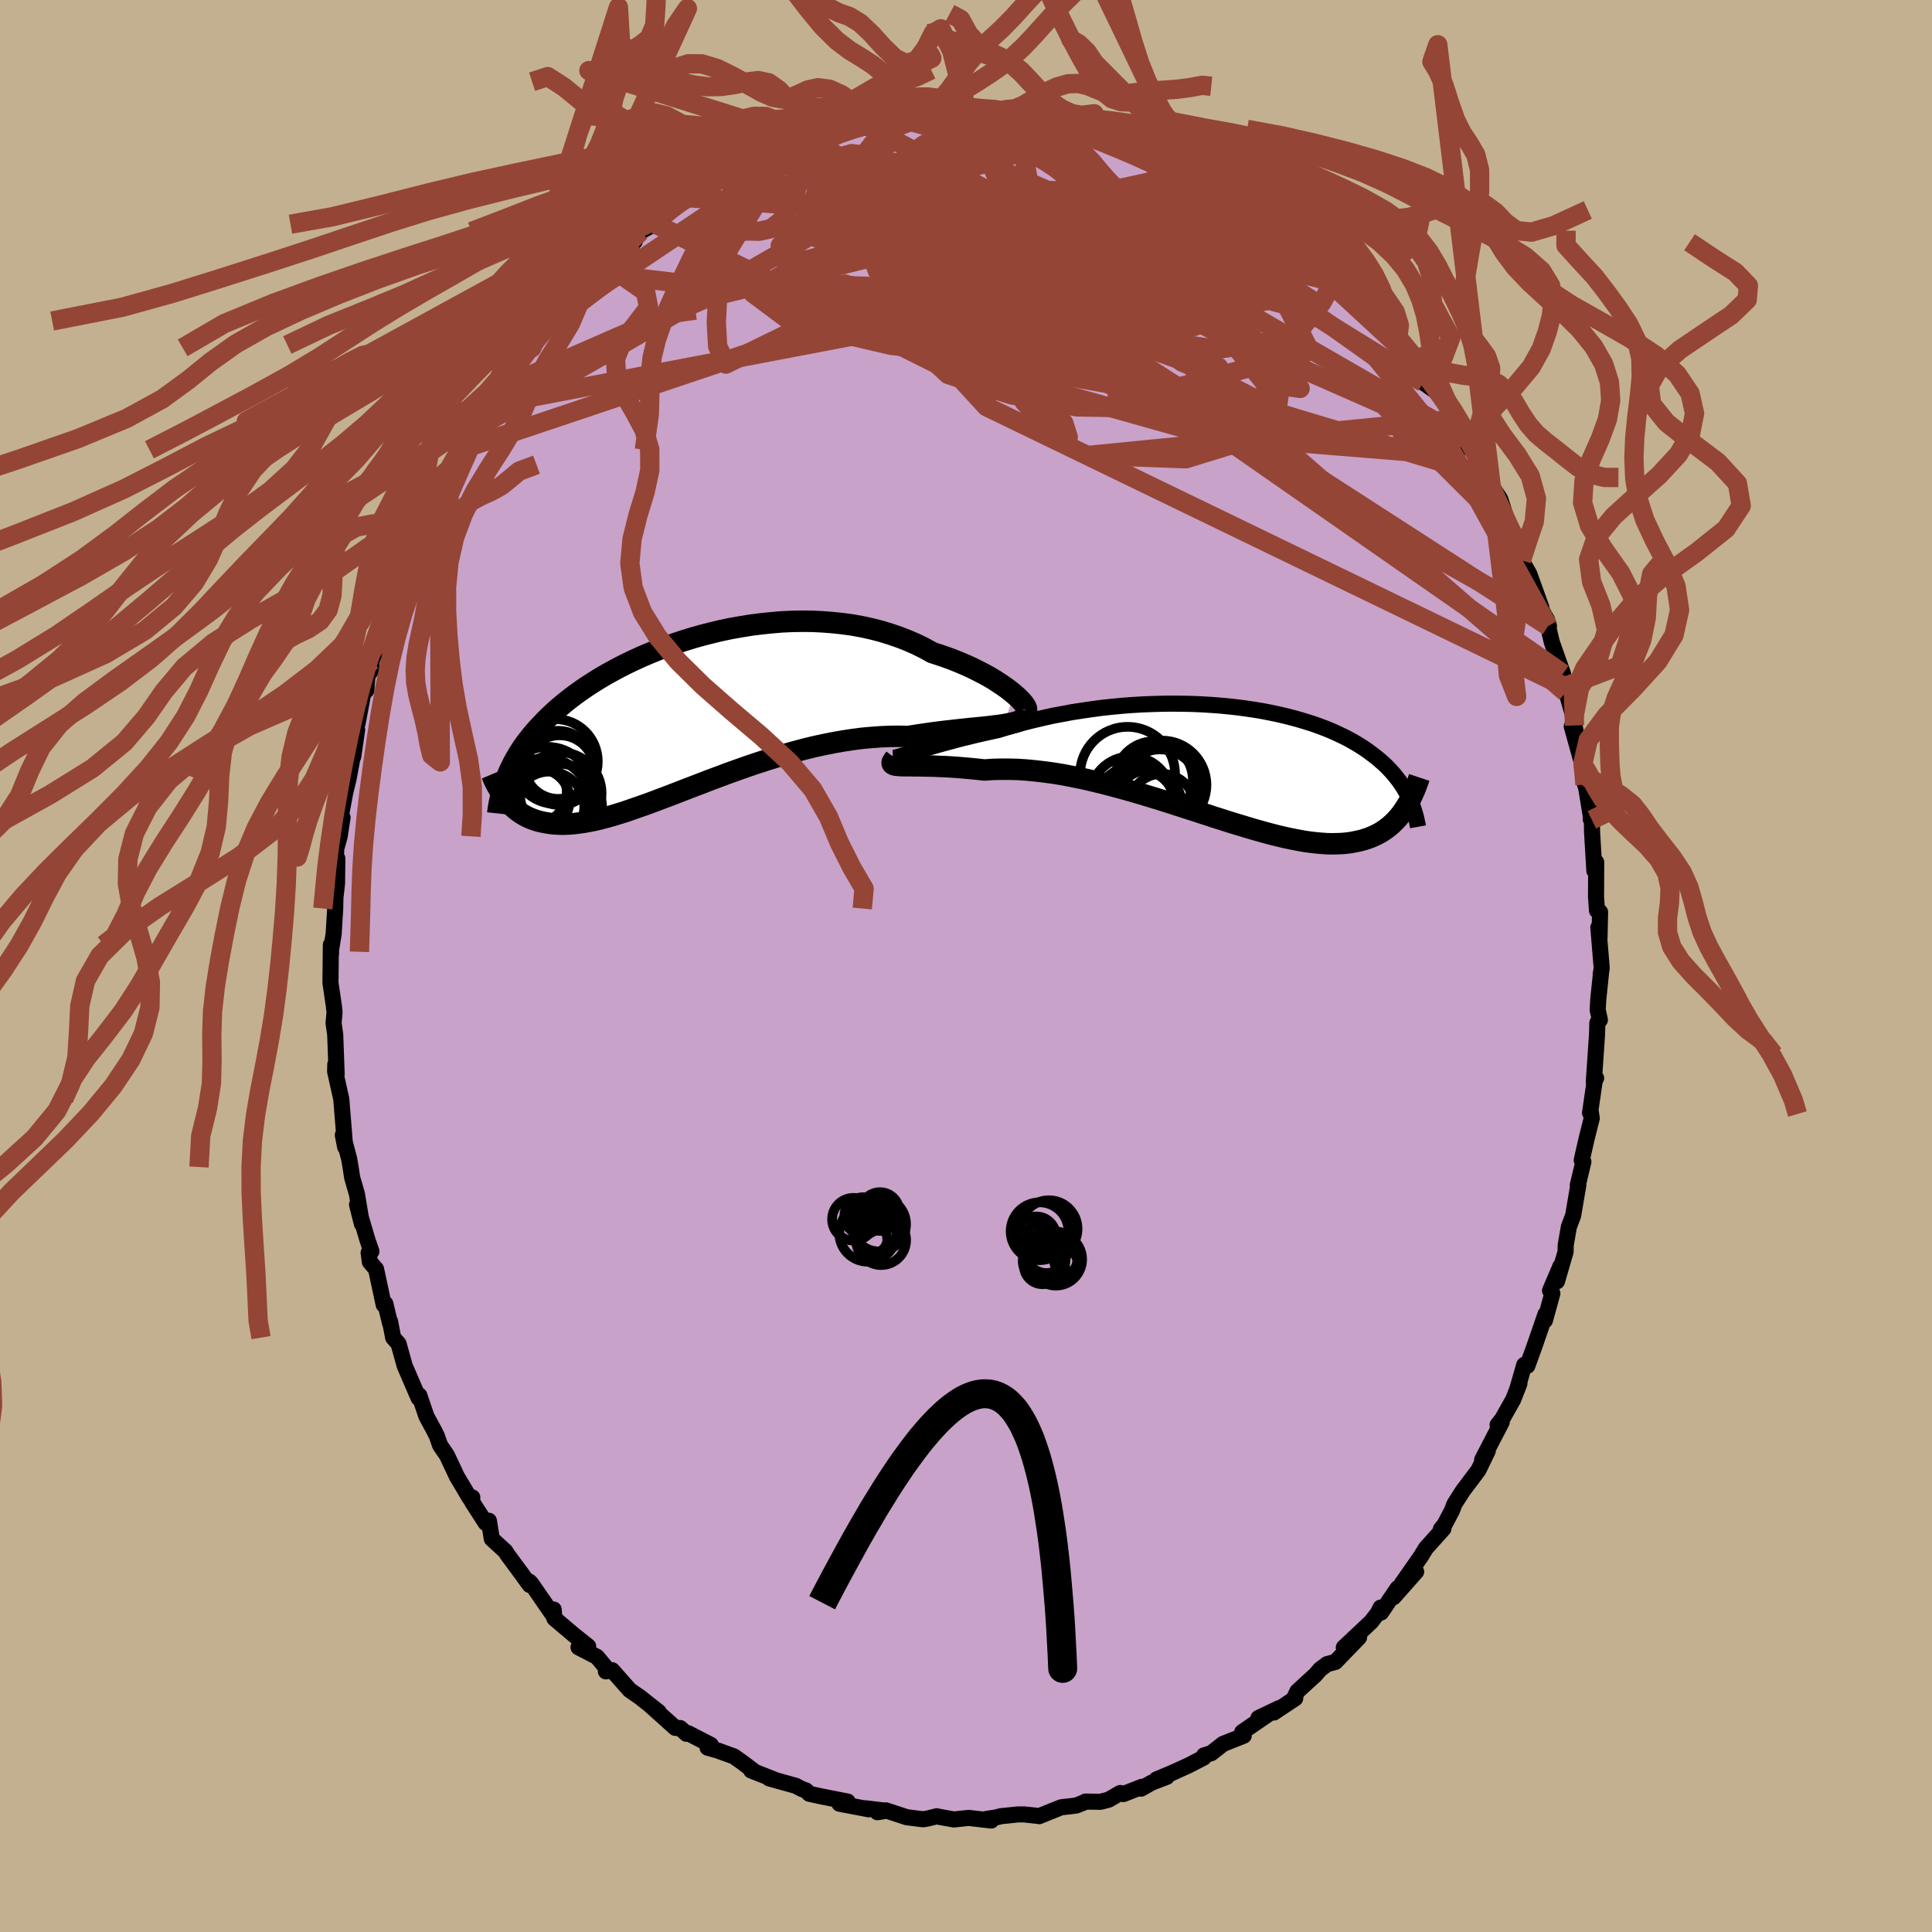 <svg xmlns="http://www.w3.org/2000/svg" width="500" height="500" viewBox="-100 -100 200 200"><defs><clipPath id="c"><path d="m34.12-2.2-.35-.29-.38-.29-.42-.3-.45-.3-.48-.31-.52-.31-.55-.3-.58-.3-.6-.3-.63-.29-.66-.28-.69-.28-.7-.26-.73-.25-.74-.24-.81-.45-.85-.42-.87-.38-.9-.35-.93-.32-.95-.29-.97-.25-1-.22-1-.18-1.03-.14-1.03-.11-1.05-.08-1.05-.05-1.06-.01-1.06.02-1.06.05-1.05.09-1.05.11-1.05.13-1.03.17L4.81-9l-1.01.21-1 .24-.98.25-.96.27-.94.29-.93.31-.9.32-.87.33-.86.35-.82.35-.81.37-.77.37-.75.38-.72.39-.7.39-.66.39-.64.4-.62.4-.58.4-.56.4-.53.4-.51.4-.48.4-.46.39-.43.4-.42.39-.39.39-.37.39-.36.38-.33.38-.32.38-.3.38-.29.38-.27.37-.25.38-.23.37-.22.37-.21.37-.19.37-.18.37-.17.36-.15.37-.14.36-.11 2.03.18.22.19.22.2.22.21.2.22.2.22.18.24.18.25.17.27.16.27.15.29.13.3.12.31.11.33.1.34.08.35.07.37.06.38.05.4.03.42.02h.44l.46-.02.47-.04.5-.06.52-.07.54-.1.56-.11.59-.14.6-.16.63-.17.65-.2.68-.21.69-.24.72-.25.75-.26.76-.28.79-.3.8-.3.83-.32.85-.33.86-.33.89-.34.9-.35.92-.34.93-.35.95-.34.96-.34.97-.33.98-.32.99-.31 1-.3 1-.28 1.01-.27 1.01-.25 1.01-.22 1-.2 1.01-.18.99-.15.99-.13.98-.09.97-.07.96-.04.94-.01.92.02.79-.12.78-.12.77-.11.75-.1.73-.09.72-.08.7-.08.67-.07.65-.07.63-.06.6-.06.57-.06.54-.07.51-.06.48-.07"/></clipPath><clipPath id="b"><path d="m-32.85-.89.41-.12.44-.14.48-.14.51-.16.54-.16.58-.16.6-.17.63-.17.66-.18.68-.18.71-.17.73-.18.74-.17.77-.17.78-.17.89-.27.91-.27.93-.25.95-.24.98-.23.99-.22 1.01-.19 1.02-.19 1.03-.16 1.03-.15 1.05-.14 1.04-.11 1.05-.1 1.05-.08 1.04-.06 1.04-.04 1.03-.03 1.02-.01 1.01.01 1 .02.98.04.97.06.95.07.93.09.91.1.89.12.87.13.84.14.82.16.8.17.77.18.74.19.72.2.69.21.67.21.64.23.61.23.59.24.56.25.53.25.51.25.48.26.47.27.43.26.42.27.4.27.37.28.36.27.34.27.32.28.31.27.29.28.27.28.26.28.24.28.23.29.22.28.2.28.19.29.18.28.16.28.16.29.14.28.13.29-.57 1.02-.2.29-.21.28-.22.27-.24.26-.24.25-.26.24-.27.23-.28.21-.3.21-.31.19-.32.17-.34.16-.35.15-.37.13-.38.12-.4.1-.42.09-.43.08-.45.06-.48.04-.49.02-.51.01-.54-.01-.56-.04-.58-.05-.6-.07-.63-.09-.65-.12-.68-.13-.69-.15-.73-.17-.74-.19-.77-.21-.79-.22-.81-.24-.83-.25-.86-.26-.87-.28-.89-.28-.91-.3-.92-.3-.94-.3-.96-.31-.96-.31-.98-.31-.99-.3-.99-.3-1-.29-1-.28-1.01-.27-1-.26-1-.24-1-.23-.99-.2-.99-.19-.97-.16-.96-.13-.95-.11-.93-.09-.91-.06-.89-.02h-.86l-.84.02-.82.06-.72-.08-.71-.07-.69-.06-.67-.06-.64-.04-.62-.04-.6-.02-.57-.03-.54-.01-.51-.01-.49-.01h-.44l-.42-.01h-.72"/></clipPath><filter id="a"><feTurbulence baseFrequency=".05" numOctaves="3" result="noise" type="noise"/><feDisplacementMap in="SourceGraphic" in2="noise" scale="2"/></filter></defs><rect width="100%" height="100%" x="-100" y="-100" fill="#C3B091"/><path fill="#C8A2C8" stroke="#000" stroke-linejoin="round" stroke-width="1.667" d="m65.7.87.03-.08-.27 2.59-.07 1.16.23 1.04-.26.3-.04 1.27-.33 4.86.24-.4-.11.02-.52 3.58.05-.28.13.82-.55 2.19-.49 2.16.17.17-.58 2.43h.06l-.02.08-.52 3.06-.44 1.16-.33 1.9-.01.68-.89 3.06.36-1.57-1.08 2.53.24.29-.77 2.8.06-.64-1.14 3.3-.74 2.04-.32-.1-.74 2.57.24-.64-.64 1.65-1.16 2.06-.46.57.43-.29-.88 1.69-1.15 2.22.58-.92-.96 1.98-1.63 2.17-.87 1.37-.24.65-.78 1.47-.37.45.26-.04-1.82 2.03-.53.87-1.98 2.83 1.51-1.28-2.34 2.64.43-.94-1.72 2.53-.05-.51-.28.56-.69.9-2.84 2.67 1.58-1.05-2.45 2.54-.86.23-.71.53-.5.58-1.86 1.7-.26.54.03.19-2.21 1.47.54-.45-2.14 1.02.97-.36-2.64 1.81.15.38-2.14.85-1.22.96-.75.23-.04.23-1.55.8-1.76.8-1.58.66 1.07-.27-1.52.58-1.14.64.09-.19-1.92.75-.32-.11-1.22.7-.83.21-1.56-.02-.2.11-.75.3-1.56.18-2.28.92-.05-.02-1.48-.16h-.67l-1.74.18-.53.13-1.05.17.56.15-2.33-.27-1.54.16-1.45-.26-.32-.07-1.02.25-.4.06-1.68-.21-2.16-.71-.88.19.91-.15-2.2-.26.41.11-3.05-.58.85-.22-2.79-.55-1.18-.26-.34-.34-.45-.16-.6-.32-2.76-.77.49.11-2.36-.93.24.03-1.22-.92-.81-.57-1.71-.62-1.01-.28.33-.29-2.35-1.21-.17.06-.64-.59-.51-.02-2.62-2.35.9.7-1.69-1.33-.15-.13-1.16-.8-1.82-2.06-.65.12.21-.14-1.13-1.36-1.91-.99 1-.1-1.5-1.2-2-1.69-.07-.92-.13.49-2.15-3.12-.24-.26.03.34-.89-1.23-1.42-1.92-.2-.33-1.41-1.29-.3-1.87-.34.22-1.4-2.18.02-.46-.28.05-.7-1.19-.6-1-1.05-2.23-.7-1.02-.34-.97-.28-.56-.8-1.48-.73-2.15-.02-.02-.06.28-1.44-3.34-.63-2.27-.56-.64-.32-1.67v.2l-.49-2.04-.17.11-.79-3.69-.64-.74-.13-.96.29-.14-.4-1.15-1.09-3.69.5 1.99-.51-3.08-.49-1.69-.17-1.11-.15-.87-.65-2.44.24 1.24-.4-4.96-.45-2.02-.19-.84.02-.74.14 1.02-.15-4.11-.15-1.04-.02-.13.1-1.12-.07-.68-.35-2.37.04-3.94.02.93-.03-.21.3-1.86.16-2.62.02-1.09.17-1.51.03-2.58-.26 2.29.15-3.3.35-1.28.3-1.95-.25.26.54-2.91.32-1.3.41-2.19.09-.18.4-2.78h-.15l.22-.77.55-2.93.33-.36.12-1.5.37-.56.07-1.02.46-1.08.59-2.09-.24.52 1.49-4.16.27-.89v-.21l.88-1.98.97-1.68-.24-.22 1.1-1.77.12-.83 1.6-2.96-.35.38 1.63-3.05-1.13 1.66 1.63-2.54.4-.93 1.23-2.04-.24.17 1.68-2.68-.23 1.14.56-1.64.45-.82.2-.29.99-1.94 1.24-1.21 1.55-2.19-.04.65v.3l1.61-2.78.05.11 1.97-1.66.84-1.35.44.15.12-.73.82-.9 2.04-1.77-.49-.18 1.37-.63 1.89-1.28-.53.35 1.14-1.37 1.37-.76 1.3-.98-1.39.84 2.79-2.05-.09-.31.87-.25 2.12-.97.01-.46.26-.32.72-.22 1.75-.9 1.72-1.01 1.52-.16 1.23-.82.45-.34 1.06-.29-.06-.15 1.77-.35-.33-.13 1.05-.41 2.19-.33 1.01-.24 1.59-.68-.32-.12 1.81-.18.69.16 1.76-.48-.33.12 2.35-.45 1.37-.19.65-.14-.68.12 1.96-.02 1.64.07-.42.02.97.01 2.77-.11.59.02 1.7.23-.57-.05 1.3.52 1.81.19 1.64-.02.62.23 1.27.1 1.02.87.51-.19-.31.14 2.18.44.88.59 1.84.33-.92-.24 3.02 1.13-1.09-.53 3.08 1.37.09.53.93.18 1.75.68.52.57 1.7.84.1-.13.97.91-.4-.2 3.04 1.89.01-.31 1.51 1.77.68.3.97.23.77 1.2 1 .41 1.53 1.89-.2-.39 1.06.99.34.66 1.75 1.05.61 1.01.48.91 1.29.9-.96-.95 2.39 2.4-.29.61 1.08.08 1.66 2.84-.05-.21 1.11 1.28-.12 1.04 1.48 1.05.95.99.81 1.77.04.83-.35-1.18 1.3 3 .88.57 1.18 2.04.16.53 1.16 2.32-.78-1.58 1.13 1.72 1.07 3.33.56.59.12.65.42.74.03 1.03.81 1.41 1.25 3.47-.3-.29.89 1.57.2.65h-.1l.39 1.66 1.16 3.27.29 1.94-.11-.6.94 3.24.07.78.28 1.41-.56-1.31 1.03 3.72.3 1.32.04.97-.15-1.27.84 5.08-.1-.23.12.08.02 1.28.24 3.99.19-.88-.02 3.6.1 1.4.32.16-.06 2.65-.12-1.06.35 4.22-.11.64.03-.08" filter="url(#a)"/><path fill="#fff" d="m-32.85-.89.41-.12.44-.14.48-.14.51-.16.54-.16.58-.16.6-.17.63-.17.66-.18.68-.18.71-.17.73-.18.74-.17.77-.17.78-.17.89-.27.91-.27.93-.25.95-.24.98-.23.99-.22 1.01-.19 1.02-.19 1.03-.16 1.03-.15 1.05-.14 1.04-.11 1.05-.1 1.05-.08 1.04-.06 1.04-.04 1.03-.03 1.02-.01 1.01.01 1 .02.98.04.97.06.95.07.93.09.91.1.89.12.87.13.84.14.82.16.8.17.77.18.74.19.72.2.69.21.67.21.64.23.61.23.59.24.56.25.53.25.51.25.48.26.47.27.43.26.42.27.4.27.37.28.36.27.34.27.32.28.31.27.29.28.27.28.26.28.24.28.23.29.22.28.2.28.19.29.18.28.16.28.16.29.14.28.13.29-.57 1.02-.2.29-.21.28-.22.27-.24.26-.24.25-.26.24-.27.23-.28.21-.3.21-.31.19-.32.17-.34.16-.35.15-.37.13-.38.12-.4.1-.42.09-.43.08-.45.06-.48.04-.49.02-.51.01-.54-.01-.56-.04-.58-.05-.6-.07-.63-.09-.65-.12-.68-.13-.69-.15-.73-.17-.74-.19-.77-.21-.79-.22-.81-.24-.83-.25-.86-.26-.87-.28-.89-.28-.91-.3-.92-.3-.94-.3-.96-.31-.96-.31-.98-.31-.99-.3-.99-.3-1-.29-1-.28-1.01-.27-1-.26-1-.24-1-.23-.99-.2-.99-.19-.97-.16-.96-.13-.95-.11-.93-.09-.91-.06-.89-.02h-.86l-.84.02-.82.06-.72-.08-.71-.07-.69-.06-.67-.06-.64-.04-.62-.04-.6-.02-.57-.03-.54-.01-.51-.01-.49-.01h-.44l-.42-.01h-.72" filter="url(#a)" transform="translate(26.91 -21.09)"/><path fill="#fff" d="m34.12-2.2-.35-.29-.38-.29-.42-.3-.45-.3-.48-.31-.52-.31-.55-.3-.58-.3-.6-.3-.63-.29-.66-.28-.69-.28-.7-.26-.73-.25-.74-.24-.81-.45-.85-.42-.87-.38-.9-.35-.93-.32-.95-.29-.97-.25-1-.22-1-.18-1.03-.14-1.03-.11-1.05-.08-1.05-.05-1.06-.01-1.06.02-1.06.05-1.05.09-1.05.11-1.05.13-1.03.17L4.81-9l-1.01.21-1 .24-.98.25-.96.27-.94.29-.93.31-.9.32-.87.33-.86.35-.82.35-.81.37-.77.37-.75.38-.72.39-.7.39-.66.39-.64.4-.62.4-.58.4-.56.4-.53.4-.51.4-.48.4-.46.39-.43.4-.42.39-.39.39-.37.39-.36.38-.33.38-.32.38-.3.38-.29.38-.27.37-.25.38-.23.37-.22.37-.21.37-.19.37-.18.37-.17.36-.15.37-.14.36-.11 2.03.18.22.19.22.2.22.21.2.22.2.22.18.24.18.25.17.27.16.27.15.29.13.3.12.31.11.33.1.34.08.35.07.37.06.38.05.4.03.42.02h.44l.46-.02.47-.04.5-.06.52-.07.54-.1.56-.11.59-.14.6-.16.63-.17.65-.2.68-.21.69-.24.72-.25.75-.26.76-.28.79-.3.8-.3.83-.32.85-.33.86-.33.89-.34.9-.35.92-.34.93-.35.95-.34.96-.34.97-.33.98-.32.99-.31 1-.3 1-.28 1.01-.27 1.01-.25 1.01-.22 1-.2 1.01-.18.99-.15.99-.13.98-.09.97-.07.96-.04.94-.01.92.02.79-.12.78-.12.77-.11.75-.1.73-.09.72-.08.7-.08.67-.07.65-.07.63-.06.6-.06.57-.06.54-.07.51-.06.48-.07" filter="url(#a)" transform="translate(-29.13 -25.94)"/><g fill="none" stroke="#000" transform="translate(26.91 -21.09)"><path stroke-linejoin="round" stroke-width="1.667" d="m-34.48-.61-.06.08v.05l.04.02h.1l.14-.02.2-.05.24-.06.28-.09.33-.09.36-.12.41-.12.44-.14.48-.14.51-.16.54-.16.58-.16.6-.17.63-.17.66-.18.68-.18.71-.17.73-.18.74-.17.77-.17.78-.17.89-.27.91-.27.93-.25.95-.24.98-.23.99-.22 1.01-.19 1.02-.19 1.03-.16 1.03-.15 1.05-.14 1.04-.11 1.05-.1 1.05-.08 1.04-.06 1.04-.04 1.03-.03 1.02-.01 1.01.01 1 .02.98.04.97.06.95.07.93.09.91.1.89.12.87.13.84.14.82.16.8.17.77.18.74.19.72.2.69.21.67.21.64.23.61.23.59.24.56.25.53.25.51.25.48.26.47.27.43.26.42.27.4.27.37.28.36.27.34.27.32.28.31.27.29.28.27.28.26.28.24.28.23.29.22.28.2.28.19.29.18.28.16.28.16.29.14.28.13.29.12.28.11.29.11.28.09.28.09.29.08.28.07.28.06.28.06.28.05.28" filter="url(#a)"/><path stroke-linejoin="round" stroke-width="2.222" d="m-34.37-.27-.12.15-.06.12-.01.09.04.08.09.06.13.05.18.03.22.02.27.02.3.01h.72l.42.01h.44l.49.01.51.01.54.01.57.03.6.02.62.04.64.04.67.06.69.06.71.07.72.08.82-.06.84-.02h.86l.89.02.91.06.93.09.95.11.96.13.97.16.99.19.99.2 1 .23 1 .24 1 .26 1.01.27 1 .28 1 .29.99.3.99.3.98.31.96.31.96.31.94.3.92.3.91.3.89.28.87.28.86.26.83.25.81.24.79.22.77.21.74.19.73.17.69.15.68.13.65.12.63.09.6.07.58.05.56.04.54.01.51-.01.49-.02.48-.04.45-.06.43-.08.42-.09.4-.1.38-.12.37-.13.35-.15.34-.16.32-.17.31-.19.3-.21.28-.21.27-.23.26-.24.24-.25.24-.26.22-.27.21-.28.2-.29.19-.3.19-.31.17-.32.17-.32.15-.33.15-.33.14-.34.13-.35.13-.35.12-.36" filter="url(#a)"/><circle cx="-8.884" cy="4.404" r="3.618" clip-path="url(#b)" filter="url(#a)"/><circle cx="-10.184" cy="1.249" r="4.916" clip-path="url(#b)" filter="url(#a)"/><circle cx="-7.449" cy="1.854" r="4.028" clip-path="url(#b)" filter="url(#a)"/><circle cx="-9.094" cy="4.904" r="4.638" clip-path="url(#b)" filter="url(#a)"/><circle cx="-6.829" cy="2.739" r="4.07" clip-path="url(#b)" filter="url(#a)"/><circle cx="-8.074" cy="4.014" r="3.192" clip-path="url(#b)" filter="url(#a)"/><circle cx="-6.679" cy="2.299" r="4.208" clip-path="url(#b)" filter="url(#a)"/><circle cx="-9.849" cy="3.639" r="4.242" clip-path="url(#b)" filter="url(#a)"/><circle cx="-6.644" cy="4.629" r="3.43" clip-path="url(#b)" filter="url(#a)"/><circle cx="-6.609" cy="2.344" r="4.588" clip-path="url(#b)" filter="url(#a)"/></g><g fill="none" stroke="#000" transform="translate(-29.13 -25.94)"><path stroke-linejoin="round" stroke-width="2.222" d="m35.26-.51.09-.03.05-.07-.01-.1-.05-.14-.1-.17-.14-.2-.18-.22-.23-.24-.26-.25-.31-.27-.35-.29-.38-.29-.42-.3-.45-.3-.48-.31-.52-.31-.55-.3-.58-.3-.6-.3-.63-.29-.66-.28-.69-.28-.7-.26-.73-.25-.74-.24-.81-.45-.85-.42-.87-.38-.9-.35-.93-.32-.95-.29-.97-.25-1-.22-1-.18-1.03-.14-1.03-.11-1.05-.08-1.05-.05-1.06-.01-1.06.02-1.06.05-1.05.09-1.05.11-1.05.13-1.03.17L4.81-9l-1.01.21-1 .24-.98.25-.96.27-.94.29-.93.31-.9.32-.87.33-.86.35-.82.35-.81.37-.77.37-.75.38-.72.39-.7.39-.66.39-.64.4-.62.4-.58.4-.56.4-.53.4-.51.4-.48.4-.46.39-.43.4-.42.39-.39.39-.37.39-.36.38-.33.38-.32.38-.3.38-.29.38-.27.37-.25.38-.23.37-.22.37-.21.37-.19.37-.18.37-.17.36-.15.37-.14.36-.13.36-.12.36-.11.36-.1.36-.09.36-.08.36-.08.36-.06.35-.06.36-.04.36" filter="url(#a)"/><path stroke-linejoin="round" stroke-width="2.222" d="m35.54-.48-.04.25-.09.21-.14.19-.19.16-.24.15-.28.12-.33.11-.37.09-.4.08-.44.08-.48.07-.51.06-.54.07-.57.06-.6.06-.63.06-.65.07-.67.07-.7.08-.72.08-.73.09-.75.1-.77.11-.78.12-.79.12-.92-.02-.94.01-.96.04-.97.07-.98.09-.99.13-.99.15-1.01.18-1 .2-1.01.22-1.01.25-1.01.27-1 .28-1 .3-.99.31-.98.32-.97.33-.96.34-.95.34-.93.35-.92.34-.9.35-.89.34-.86.33-.85.33-.83.32-.8.3-.79.3-.76.28-.75.26-.72.25-.69.24-.68.21-.65.2-.63.17-.6.16-.59.14-.56.11-.54.1-.52.07-.5.06-.47.04-.46.02h-.44l-.42-.02-.4-.03-.38-.05-.37-.06-.35-.07-.34-.08-.33-.1-.31-.11-.3-.12-.29-.13-.27-.15-.27-.16-.25-.17-.24-.18-.22-.18-.22-.2-.21-.2-.2-.22-.19-.22-.18-.22-.17-.23-.17-.24-.15-.24-.15-.24-.14-.25-.14-.26-.13-.25-.12-.26-.11-.26-.11-.26" filter="url(#a)"/><circle cx="-13.993" cy="9.421" r="3.608" clip-path="url(#c)" filter="url(#a)"/><circle cx="-13.078" cy="5.116" r="3.526" clip-path="url(#c)" filter="url(#a)"/><circle cx="-14.403" cy="9.066" r="4.656" clip-path="url(#c)" filter="url(#a)"/><circle cx="-15.388" cy="7.961" r="3.19" clip-path="url(#c)" filter="url(#a)"/><circle cx="-12.938" cy="5.666" r="3.61" clip-path="url(#c)" filter="url(#a)"/><circle cx="-14.223" cy="8.006" r="4.752" clip-path="url(#c)" filter="url(#a)"/><circle cx="-15.098" cy="8.756" r="3.202" clip-path="url(#c)" filter="url(#a)"/><circle cx="-12.823" cy="8.056" r="4.23" clip-path="url(#c)" filter="url(#a)"/><circle cx="-13.373" cy="4.771" r="4.386" clip-path="url(#c)" filter="url(#a)"/><circle cx="-13.073" cy="9.521" r="4.53" clip-path="url(#c)" filter="url(#a)"/></g><g fill="none" stroke="#954535" stroke-linejoin="round" stroke-width="2"><path d="M47.34-60.4 26.72-73.13l-5.33-.04-4.55 3.74-3.56 4.56-4.18 3.04-6.2.27-7.15-2.17-5.78-3.19-2.83-2.62.32-1.05 2.73.74 4.19 2.13 4.81 2.9 4.67 3.11 3.84 2.97 2.42 2.52.46 1.46-1.72-.49-2.83-3.14-1.07-5.44 2.18-6.86-.38-8.96-1.59-8.66" filter="url(#a)"/><path d="m-7.16-87.82-5.59 6.25 3.62 9.72 3.35 6.97 3.94 3.65 6.49 2.09 6.85 1.26 3.96.07.27-1.5-1.68-2.85-1.49-3.57-.5-3.64-.09-3.31-.45-2.64-1.05-1.67-1.63-.56-2.71.28-4.6.26-6.13-.86-5.25-2.49-2.64-3.07-3.82-.87-10.39 3.33" filter="url(#a)"/><path d="m27.01-80.58 8.59 16.92-15.68 4.31-17.15-3.08-8.62-6.03-2.5-5.78-1.13-3.87-1.85-1.75-1.8-.19.09.77 3.3 1.49 6.54 2.24 8.61 2.91 8.65 3.09 6.56 2.39 2.97.96-.85-.57-3.44-1.38-3.64-1.15-1.36-.25 1.62.63 1.02 1.04-8.55 1.06-26.81 2-33.92 11.38" filter="url(#a)"/><path d="m60.25-35.19-48.4-31.24-21.12-9.51-3.18-3.11 3.91-.55 4.5 1.32 3.82 2.54 3.91 2.51 3.85 1.18 2.55-.6.72-1.53.61-.62 3.86 2.12 9.05 5.25 11.22 5.95 7.64 3.36 13.74 13.7" filter="url(#a)"/><path d="m-22.25-83.42 24.38.4 11.86 5.15.86 6.66-5.25 5.17-5.51 2.12-2.55-.75.25-2.48 1.41-2.79 1.47-1.93 1.65-.44 2.66 1.08L13.14-69l5.17 2.73 4.84 2.52 3 1.76.4.73-1.74-.26-2.47-1.01-1.55-1.51.5-1.63 2.92-.99 3.87.18-3.26-1.68-35.91-19.28" filter="url(#a)"/><path d="m-51.35-55.31 35.53-20.45L2.79-80.3l7.32 1.79 1.33 3.83.62 4.35.77 3.99-2.06 2.67-7.31.66-11.21-1.24-10.31-2.41-3.99-2.98 5.36-3.4 13.58-3.64 15.85-3.11 9.28-2.04v-1.55" filter="url(#a)"/><path d="m35.66-74.51-2.69 1.15.17 4.03-6.97 1.55-9.65.58-5.79.58.25.46 3.8-.28 3.27-1.52-.1-2.52-4.1-2.67-7.19-1.96-8.52-.97-7.89-.4-5.37-.56-1.57-1.23 2.37-1.93 5.15-2.2 5.98-2 5.07-1.53 3.16-1.1.96-.78-2.55-.7" filter="url(#a)"/><path d="m-48.69-59.6 21.92-9.57 21.97-5.39 9.16-1.47 1.98 1.47 1.77 3.07 4.03 2.93 5.27 1.47 4.05-.27.11-1.25-5.94-1.06-12.51-.19-16.67.11-14.95-.81-7.78-.92-8.63 6.54" filter="url(#a)"/><path d="M61.98-28.92 2.12-57.9l-9.16-9.97 10.81-1.51 12.67.16 7.58-.68 2.57-1.24.25-.86.23.01.71.73-.04.91-2.45.46-5.45-.42-6.92-1.31-5.17-1.63-.35-.83 4.91 1.21 5.97 3.46-2.24 3.37-22.23-.23-43.48 8.28" filter="url(#a)"/><path d="m50.58-56.59-37.77 3.72 9.96.36 9.1-2.8.66-4.59-4.5-4.59-5.98-3.23-6.07-1.74-5.93-.91-5.11-.59L2-71.1l.03.82 2.39 1.94 2.88 2.51 1.72 1.96.37.31.25-1.9 1.08-4.04 1.27-5.56.17-5.76-.46-4-.27-1.42-7.98-2.27" filter="url(#a)"/><path d="M27.11-80.71 4.35-78.78l-3.42.43-2.51-.1 1.38.27 5.99.99 8.06 1.89 7.39 2.75 4.99 3.11 1.2 2.45-4.09.78-9.94-1.04L.05-68.83l-9.82-.35 2.54.57 14.91-3.15L.13-88.43" filter="url(#a)"/><path d="m-16.61-85.66 30.5 16.22-7.17-3.72-9.46-4.12-3.8-1.77.32-.1 1.66.65 1.55.77 1.26.48 1.12.01.82-.47-.05-.73-1.3-.63-1.94-.17-.86.44 2.24.92 6.3 1.21 9.46 1.56 10.43 2.35 9.59 3.81 8.36 5.94 7.79 9.62 10.04 18.2" filter="url(#a)"/><path d="M60.15-35.84 7.75-65.29l-18.62-9.62-5.27-.8 3.38 1.64 7.41 1.57 7.34 1.01 5.45.45 3.37-.24 1.23-1.14-1.33-1.93-3.86-2.06-5.14-1.36-4.11-.05-1 1.41 2.22 2.69 2.52 3.4-2.36 2.83-11.07.16-14.11-4.2 8.21-13.5" filter="url(#a)"/><path d="m46.35-62.72-8.48-7.84-1.03 1.88-3.01 3.73-7.95 1.12-9.74-1.53-7.92-2.72-4.71-2.76-1.83-2.39.31-2.01L4-76.85l3.53-.95 4.94.04 5.94 1.18 6.16 2.07L30-72.15l3.93 2.02 2.11 1.36.22.7-1.94-.04-4.77-1.31-7.34-3.16-5.72-3.93 5.13-.9 16.43 5.39" filter="url(#a)"/><path d="m-.29-88.41-1.64 7.61-9.95 5.58-4.84 2.8.79 1.43 4.4.73 5.03.3 3.35.12 1.27.39.74 1.17 2.46 2.13L6.6-63.5l6.86 2.36 5.28 1.35.68.06-4.44-1.22-6.8-2.35-5.2-2.83-2.6-2.03-1.3-2.16 26.23-11.1" filter="url(#a)"/><path d="m-43.29-66.66 18.16-12.18 10.64-3.13 11.97 1.87 12.62 4.19 9.55 3.96 5 2.42 1.97 1.37 1.48 1.53 2.34 2.36 2.69 2.67 1.46 1.81-.98-.14-3.44-2.42-4.7-4.02-4.32-4.23-2.55-2.78.09-.08 3.07 2.99 5.29 5.28 4.29 5.35-1.72 2.14-5.37-1.97 29.54 8.87" filter="url(#a)"/><path d="M-28.83-79.54 4.4-77.21l14.68 3.6 3.56 1.65-.71 1.56-2.09 1-2.67-.32-3.56-1.57-4.88-2.1-5.92-1.96L-3-76.9l-4.34-1.27-2.06-1.17.31-1.01 2.21-.55 3.52.32 4.29 1.42 4.4 2.35 3.62 2.82 2.03 2.73.39 2.04-.3.74 1.22-.14 10.17 5.81 39.63 34.49" filter="url(#a)"/><path d="m-7.16-87.82 16.88 4.7 11.25 4.86 4.83 3.28 2.91 2.85 1.72 2.16-.8 1.04-4.22.13-7.2-.23-8.68-.13-8.24.08-6.06.11-2.88-.2.25-.83 2.49-1.56 3.64-1.92 4.11-1.49 4.04-.15 2.79 1.61-.32 2.99-3.67 3.83-2.89 4.59-.06 2.64-35.13-17.47" filter="url(#a)"/><path d="M40.14-70.31 3.51-79.28l-13.03-.75-2.97 2.02 1.96 2.08 5.64 1.83 8.08 2.04 7.76 2.28 4.41 1.97-.36 1-4.09-.13-4.99-.84-3-.72.45.19 3.21 1.4 3.64 2.2 1.3 1.95-2.87.51-6.97-1.58-9.1-3.27-8.07-3.86-3.74-3.6 3.26-3.38 12.26-2.51 31.39.45" filter="url(#a)"/><path d="m12.83-86.42-19.89 4.6 2 1.07 2.21 2.45 1.41 4.26 3.46 5.25 6.53 5.28 8.64 4.53 8.57 3.16 5.99 1.18 1.52-1.1-3.51-3.05-7.79-4.03-10.49-3.77L.11-69.17l-10.48-1.2-7.9-.22-3.76.33 1.6 1.07 8.03 2.78 15.5 5.26 22.22 6.25 19.94 1.61-.52-12.06" filter="url(#a)"/><path d="M61.8-30.26 12.71-64.47-.87-76.12l-1.07-.62 4.57 2.66 4.91 1.56 1.95-.69-1.45-2.1-3.5-2.24-3.81-1.52-2.8-.55-1.11.35.6 1.09 1.74 1.58L1-74.99l.72 1.04-1.36.02-3.42-.92-3.72-1.18-.48-.6 6.69.38 14.37.88 13.57-.4-5.26-7.08m42.68 67.72 1.31-.64.93-1.28-.03-1.34-.24-1.27-.1-1.27-.04-1.3-.03-1.29.01-1.29.2-1.37.51-1.56.82-1.8.98-2.03.85-2.19.46-2.28.13-2.31.43-2.23 1.32-1.57M-18.63-103l2.39 2.12 1.75 1.53 1.31.67 1.12.39 1.11.68 1.17 1.11 1.21 1.34 1.21 1.18 1.18.57 1.09-.36.93-1.26.77-1.54.78-.45 1.13 2.29 1.61 6.3-1.64-.07-1.15-.84-.62-.03-.77.01-.99-.28-1.13-.68-1.18-.99-1.17-1.06-1.16-.93-1.16-.75-1.21-.74-1.32-1-1.47-1.45-1.57-1.9-1.58-2.08-1.47-1.87-1.29-1.38-1.12-.88-1.07-.73-1.18-1.02-1.38-1.4-1.42-.03" filter="url(#a)"/><path d="m13.65-77.2-.96-1.8-.51-1-.54-.62-.68-.6-.82-.7-.92-.72-.99-.65-1.01-.58-.98-.54-.94-.55-.95-.51-.99-.41-1.06-.23-1.07-.04-1 .14-.94.21-1.11-.14-1.65-2.54" filter="url(#a)"/><path d="m15.71-105.85-1.35.31-1.4.87-1.46.95-1.47.84-1.41.89-1.31 1.12-1.22 1.31-1.2 1.33L3.68-97l-1.22 1.12-1.19 1.17-1.1 1.32-1.01 1.43-.92 1.28-.8.93-.51.7-.37.59-3.72.64-.21.81-.66 1.81-.84 1.24-.94.25-.99-.25-1.02-.14-1 .29-.93.78-.81 1.13-.67 1.27-.57 1.27-.48 1.24-.44 1.26-.46 1.3-.53 1.34-.65 1.46-.74 1.91-.8 2.46" filter="url(#a)"/><path d="m-7.16-87.82 1.84-.47 1.18-.43.83-.36.77-.35.83-.4.91-.49.99-.59 1.08-.67 1.13-.73 1.16-.8 1.17-.92 1.19-1.1 1.24-1.32 1.32-1.47 1.39-1.51 1.4-1.38 1.34-1.03 1.18-.54.99-.15.87-.25 1.02-.89 1.82-.93M-8.59-87.46l-.93-.37-1.03-.65-1.11-.87-1.22-.85-1.26-.57-1.19-.15-1.04.23-.91.42-.85.38-.88.14-.99-.18-1.16-.51-1.38-.77-1.57-.89-1.65-.81-1.6-.48-1.37-.01-1.11.35-1.02.26-1.27-.4-1.78-1.14-1.8-1.02" filter="url(#a)"/><path d="m-10.77-87.32-1.41.49-1.36.25-1.28-.06-1.18-.52-1.13-1.02-1.12-1.3-1.1-1.19-1.07-.76-1.09-.23-1.15.14-1.28.27-1.37.2-1.43.03-1.4-.17-1.32-.32-1.23-.33-1.17-.18h-1.2l-1.34-.06-1.74-.34-2.9-.27 22.76 7.16-1.34-.52-.98-.74-1.01-.72-1.1-.43-1.21-.02-1.27.3-1.3.42-1.3.28-1.26.04-1.18-.11-1.11-.09-1.06.04-1.07.14-1.13.1-1.2-.13-1.27-.49-1.28-.75-1.29-.44-1.37.59 20.96 2.88.62 4.33-.36 1.24-.57 1.24-.78 1.23-1.04.81-1.22.27-1.23-.03-1.05.1-.75.55-.49 1.13-.33 1.57-.26 1.84-.22 2.02-.12 2.23.14 2.48.86 1.86L2.96-75.94l-1.69-.53-.97-.18-.78-.12-.74-.19-.75-.32-.77-.53-.84-.78-.9-.95-.96-.98-.98-.81-.98-.55-.96-.29-.97-.11-.98-.06-1.02-.1-1.08-.18-1.12-.29-1.13-.4-1.06-.48-.95-.45-.84-.34-.74-.14-.68.07-.57.25" filter="url(#a)"/><path d="m-20.73-83.58-2.07-1.63-1.82-.68-1.38.08-1.19-.08-1.21-.58-1.29-.83-1.3-.7-1.22-.3-1.09.14-1 .37-1 .31-1.17-.08-1.48-.65-1.78-1.24-1.91-1.55-1.66-1.07-1.62.53" filter="url(#a)"/><path d="m-22.25-83.42 1.1-1.17.86-1.05.82-.37.78-.14.74-.25.72-.47.79-.57.9-.56 1-.46 1.07-.41 1.06-.4 1.04-.43 1-.46.99-.49.99-.53 1.04-.6 1.07-.67 1.1-.68 1.01-.54.63-.31-.15-.33-20.28 11.9 1.51-.83 1.24-.72 1-.67.82-.63.72-.54.7-.42.76-.31.83-.3.92-.37 1-.49 1.03-.56 1.04-.57 1-.52.98-.47.97-.47.97-.51 1.01-.48 1.09-.41 1.3-.38 1.47-.71m-5.67 5.15-1.18.19-.89.29-1.02.33-1.11.33-1.09.32-1 .3-.89.28-.81.29-.79.3-.81.33-.9.39-.99.44-1.08.49-1.13.53-1.11.54-1.05.54-.95.52-.87.51-.84.52-.85.54-.9.59-.89.65-.75.62.17.01m-1.01-23.71-.08 2.13-.13 1.97-.56 1.34-.95.73-1.03.65-.86 1.03-.59 1.54-.4 1.9-.34 1.96-.43 1.76-.58 1.45-.65 1.26-.55 1.44-.25 2.04.08 2.74.18 3.01-.09 2.49-.46 1.58-.33.94" filter="url(#a)"/><path d="m-43.34-66.77-.61-2.43-.28-2.9.63-1.21 1.1-.2 1.13-.15.96-.51.81-.89.69-1.15.6-1.38.48-1.65.34-1.95.23-2.18.2-2.27.24-2.17.35-1.93.53-1.58.72-1.21.91-.82 1.03-.52 1.04-.4.86-.61.63-1.05.69-1.4 1.22-1.79-16.11 35.13L-46-65.5l-.68.2-1.02.64-1.03.89-.87 1-.82.85-1.03.45-1.41-.07-1.84-.52-2.13-.73-2.15-.58-1.91-.17-1.55.33-1.3.66-1.25.7-1.36.6-1.44.61-1.31.95-1.14 1.39-1.49 1.34-2.77.57 38.41-21.01-.03.53-.69.91-.81.91-.85.82-.86.75-.8.74-.69.83-.59.97-.59 1.1-.65 1.16-.73 1.16-.72 1.12-.55 1.01-.27.63.01-.18M64.04-19.76l.65.46 1.4.67 1.64.91 1.29 1.03.92 1.18.9 1.33 1.1 1.44 1.18 1.5 1.02 1.54.7 1.55.45 1.56.39 1.54.51 1.54.7 1.53.83 1.53.86 1.52.83 1.51.8 1.51.87 1.51 1.02 1.6 1.2 1.83 1.24 2.27 1.12 2.63.41 1.39" filter="url(#a)"/><path d="m-46.46-62.75.23-2.3.36-.83.45-.85.47-1.23.48-1.5.48-1.57.49-1.5.49-1.44.45-1.5.4-1.63.37-1.8.35-1.89.38-1.9.42-1.84.49-1.72.57-1.54.68-1.29.78-1.02.82-.86.73-1.05.54-1.65.24-2.39-.19-3.19-12.71 39.64.91-1.81.98-1.38.81-1.06.6-.96.49-1.05.48-1.22.48-1.39.47-1.48.45-1.52.44-1.47.48-1.38.56-1.25.66-1.14.72-1.09.74-1.12.68-1.23.62-1.35.61-1.38.66-1.31.7-1.14.42-.89-.8-.51M63.74-21.08l.56.94.45.8.51.97.66 1.08.82 1.12 1.05 1.15 1.27 1.22 1.4 1.31 1.25 1.42.85 1.49.33 1.53-.07 1.54-.2 1.53v1.5l.44 1.49.93 1.48L75.3.96l1.47 1.47 1.42 1.46 1.34 1.42 1.42 1.32 1.63 1.2 1.03 1.32M-52.74-52.51l-.77 1.45-.08 1.14.08 1.45-.09 1.56-.34 1.44-.51 1.3-.48 1.27-.36 1.3-.23 1.38-.17 1.42-.19 1.43-.25 1.41-.3 1.38-.29 1.35-.21 1.32-.09 1.28.05 1.26.21 1.24.31 1.26.34 1.29.3 1.33.23 1.31.27 1.11.89.7-.1-27.83-2.08 1.36-1.18 1.15-1.64.48-1.94.2-1.78.34-1.31.75-.75 1.2-.29 1.57-.05 1.78-.09 1.76-.4 1.5-.83 1.14-1.19.8-1.32.63-1.19.66-.95.87-.96 1.2-1.41 1.96" filter="url(#a)"/><path d="m-58.95-39.52 1.07-1.44 1.07-.94.99-.79.94-.83.87-.96.75-1.06.65-1.04.66-.89.79-.67.94-.51 1.07-.48 1.06-.59.91-.74.93-.77 1.79-.67m-8.24-9.63-.82 2.21-.46 1.55-.53 1.37-.53 1.32-.38 1.32-.25 1.32-.26 1.3-.37 1.29-.52 1.28-.55 1.32-.46 1.35-.31 1.39-.17 1.46-.15 1.65-.49 1.88-1.76 5.26-.06.26-.38.91-.6.91-.75.81-.78.8-.67.91-.47 1.06-.29 1.19-.18 1.27-.15 1.29-.21 1.31-.32 1.32-.42 1.36-.51 1.4-.54 1.42-.53 1.42-.5 1.4-.44 1.43-.38 1.43-.34 1.08-.16-.58m123.56-38.2.84 2.03.62 1.89.31 1.54.18 1.24.18 1.14.2 1.22.19 1.38.15 1.48.09 1.45-.02 1.34-.2 1.25-.38 1.21-.31 1.28.13 1.52.85 2.18-8.16-67.46-.61 1.76.61.99.66 1.49.58 1.82.6 1.71.68 1.36.74 1.11.67 1.15.4 1.58v2.23l-.38 2.86-.59 3.18-.52 3.08-.2 2.6.25 1.93.62 1.35.81 1.04.73 1.02.42 1.2-.05 1.6-.55 2.13-.67 2.52-.04 2.29.63 2.04" filter="url(#a)"/><path d="m46.4-62.51.9-.58.7.55.91.68 1.22.46 1.39.25 1.36.17 1.22.26 1.04.48.86.78.75 1.06.7 1.19.75 1.14.84.97.95.81 1.03.8 1.11.89 1.22.95 1.35.75 1.39.32 1.45.01" filter="url(#a)"/><path d="m37.19-72.62.19.06.6.54.77.72.83.79.79.79.73.75.69.73.68.72.7.77.73.81.77.87.78.91.77.93.75.95.74.97.74.98.71.99.68.96.59.89.49.81.48.8.64 1.01.9 1.01-39.4-22.73.91.22.95-.33.96-.46 1.01-.4 1.05-.27 1.08-.14 1.1-.09 1.12-.06 1.08-.02 1.04.06.95.18.89.29.84.37.86.42.91.45.98.44 1.03.44.99.51.9.6.92.47 1.2-.16 1.35-.44m-4.93-3.91L32-77.38l1.25.09 1.47-.57 1.53-.66 1.4-.33 1.2.06 1.07.31 1.03.4 1.07.38 1.16.29 1.29.08 1.44-.18 1.57-.44 1.66-.56 1.65-.48 1.55-.18 1.35.32 1.13.82 1.01 1.06 1.14.84 1.58.16 2.26-.66 3.56-1.63" filter="url(#a)"/><path d="m27.68-80 .12-.5-.16-1.26-.45-1.24-.76-.86-.97-.57-1.05-.51-1.04-.64-1-.8-.96-.89-.95-.83-.96-.66-.98-.45-1.01-.34-1.01-.37-.96-.57-.84-.82-.74-1.04-.67-1.15-.74-1.11-.87-.85-.82-.47 14.45 14.51 1.22.36.95-.19.99-.3h1.05l1.03.42 1 .71.96.79.96.73.99.62 1.01.51 1.06.4 1.1.25 1.15.13 1.16.07 1.17.1 1.16.24 1.14.38 1.15.36 1.18.06 1.07-.53.22-1.14" filter="url(#a)"/><path d="m24.79-81.99-1.01-1.79-.78-1.5-.93-.94-.93-1.03-.85-1.28L19.5-90l-.76-1.6-.75-1.87-.71-2.21-.68-2.39-.65-2.21-.68-1.69-.74-1.24-.84-1.27-.89-1.78-1.02-1.99-1.46-.85 12.72 26.43 1.35.59 1.08.43 1 .15 1.02-.14 1.07-.26 1.14-.17 1.16.05 1.14.29 1.08.48 1.04.6.99.66.96.67.95.67.92.65.92.6.94.54.99.45 1.07.41 1.13.45 1.12.55 1.04.69 1.11.89m-24.15-9.43-.41-2.14-.91-1.54-.82-1.5-.85-1.01-.96-.37-1.05-.02-1.05-.04-.97-.32-.87-.69-.81-1.02-.8-1.29-.86-1.52-.93-1.76-1-2.02-1.04-2.27-1.04-2.48-1.03-2.68-1.05-2.85-1.17-2.9-1.35-2.61-1.5-1.92-1.24-1.28-.23-2.59" filter="url(#a)"/><path d="m18.94-84.75 2.05.92 1.22.6 1.04.52 1.02.49.97.48.91.46.86.47.83.51.86.57.9.62.94.66.95.66.96.66.94.65.92.66.9.68.87.68.82.67.75.64.74.62.85.69 1.28.87M17.93-85.11l.11.23.74.83.77 1.28.8 1.34.86 1.1.93.79.95.58.9.53.83.6.74.68.71.74.73.74.78.72.86.72.87.75.82.82.69.98.54 1.19.5 1.25.8.58M13.03-86.47l.24-1.75-.52.06-.82.1-.97-.18-1.05-.47-1.1-.72-1.08-.92-1.02-1.04-.96-1.03-.98-.89-1.06-.71-1.17-.58-1.2-.71-1.06-1.16L-.56-98l-1.12-.6" filter="url(#a)"/><path d="m-3.08-97.66.21 1.26.95.48 1.04.33 1.04.46 1.11.49 1.16.39 1.16.33 1.08.46.99.76.98 1.02 1.02 1.11 1.08 1.01 1.1.83 1.05.69.96.64.85.57.64.22-23.14 7.16.23-.59.78-.34.9-.39.93-.55.92-.64.92-.6.88-.47.85-.38.81-.4.81-.49.84-.59.91-.62.97-.59 1.04-.52 1.06-.43 1.06-.33 1-.24.99-.12 1.06.02 1.2.09 1.25.1.93.14-2.26-.21-1.45.03-.97-.15-.84-.05-.95.02-1.05.09-1.1.18-1.06.28-.98.38-.9.39-.85.34-.82.29-.82.32-.84.46-.9.64-.93.77-.93.75-.93.62-.91.45-.79.39-.21.71 28.4 3.12-1.5-1.34-.81-.89-.79-.83-.83-.88-.78-.9-.7-.85-.69-.69-.73-.5-.83-.33-.96-.18-1.07-.12-1.13-.15-1.08-.36-.89-.6-.69-.76-.93-1.54-1.1-.18-1.32-.09-1.11-.12-.95-.2-.89-.26-.85-.28-.86-.22-.88-.12h-.93l-1 .09-1.03.13-1.04.1-1.03.07-1 .06-.99.11-1.01.2-1.11.22-1.3.15h-1.48l-1.4-.07 20.69.39.78-.16.81-.06.89-.37 1.06-.63 1.2-.7L9.42-91l1.17-.33 1.05-.03.94.22.88.37.88.33.94.18h1.02l1.08-.13 1.1-.13 1.1-.09 1.13-.07 1.21-.09 1.29-.17 1.23-.23.95.1" filter="url(#a)"/><path d="m.13-88.43-2.5.02-1.92.19-1.87.3-1.84.35-1.78.41-1.68.46-1.54.52-1.4.58-1.31.67-1.27.76-1.29.85-1.28.93-1.25.99-1.17 1.04-1.1 1.08-1.08 1.14-1.05 1.21-.98 1.31-.84 1.42-.64 1.5-.49 1.55-.47 1.53-.44 1.44.2 1.41" filter="url(#a)"/><path d="m-3.44-88.46-3.26.5-2.46.39-2.02.41-2 .46-2.12.53-2.18.58-2.19.67-2.18.77-2.24.86-2.38.95-2.55 1-2.73 1.05-2.92 1.09-3.1 1.14-3.29 1.22-3.43 1.32-3.48 1.41-3.42 1.5-3.34 1.54-3.4 1.54-3.74 1.55-4.1 1.65-4.29 2.04" filter="url(#a)"/><path d="m-19.05-84.74-2.52 1.11-3.11 1.08-2.73 1.08-2.04 1.13-1.58 1.19-1.47 1.24-1.61 1.27-1.87 1.29-2.13 1.34-2.32 1.41-2.45 1.49-2.48 1.58-2.46 1.66-2.4 1.71-2.3 1.77-2.12 1.83-1.89 1.89-1.65 1.97-1.53 2.02-1.58 2.08-1.83 2.13-2.13 2.17-2.36 2.22-2.37 2.26-1.76 2.42" filter="url(#a)"/><path d="m-19.05-84.74-2.42 1.11-2.67 1.08-2.52 1.08-2.83 1.13-3.57 1.19-4.38 1.24-4.94 1.27-5.06 1.29-4.81 1.34-4.45 1.41-4.18 1.49-4.05 1.58-3.92 1.66-3.63 1.71-3.12 1.77-2.57 1.83-2.33 1.89-2.7 1.97-3.7 2.02-5.02 2.08-6.1 2.13-6.53 2.17-6.28 2.22-6.1 2.26-8.11 2.42" filter="url(#a)"/><path d="m-19.5-84.4-2.92 1.16-2.89 1.2-2.98 1.11-3.3 1.08-3.49 1.13-3.4 1.21-3 1.32-2.44 1.41-1.92 1.49-1.57 1.56-1.47 1.62-1.63 1.66-1.91 1.71L-54.7-65l-2.65 1.78-3.02 1.8-3.37 1.83-3.66 1.87-3.82 1.93-3.79 2.02-3.58 2.12-3.3 2.24-3.1 2.36-3.12 2.45-3.42 2.51-3.92 2.55-4.44 2.55-4.73 2.54-4.7 2.52-4.44 2.53-4.26 2.55-4.38 2.64-4.58 2.75-4.17 2.84-2.73 2.85-.64 2.35" filter="url(#a)"/><path d="m-23.97-82.41-2.42 1.02-2.01 1.1-2.17 1.22-2.45 1.27-2.82 1.29-3.03 1.3-2.88 1.36-2.43 1.43-1.92 1.52-1.63 1.61-1.74 1.68-2.23 1.75-2.93 1.8-3.61 1.86-4.02 1.92-4.03 1.99-3.68 2.05-3.11 2.11-2.61 2.14-2.39 2.19-2.53 2.24-2.98 2.29-3.62 2.36-4.28 2.47-4.82 2.57-4.93 2.61-4.42 2.5-3.57 2.22-2.93 2.01" filter="url(#a)"/><path d="m-26.71-80.51-5.35 1.4-1.97 1.39-1.81 1.3-2.18 1.28-2.51 1.33-2.71 1.43-2.68 1.53-2.49 1.62-2.22 1.7-1.97 1.75-1.8 1.81-1.72 1.86-1.77 1.93-1.93 2-2.17 2.05-2.46 2.1-2.73 2.15-2.92 2.2-2.98 2.24-2.92 2.29-2.85 2.38-2.85 2.46-2.95 2.54-3.07 2.56-3.1 2.5-3.11 2.36-3.3 2.35-3.97 2.76" filter="url(#a)"/><path d="m-28.83-79.54-4.68.8-3.83 1.16-1.55 1.35-1.1 1.47-1.67 1.54-2.36 1.59-2.65 1.63-2.57 1.67-2.34 1.72-2.23 1.76-2.34 1.78-2.61 1.81-2.92 1.83-3.13 1.86-3.2 1.93-3.18 2.03-3.12 2.13-3.01 2.26-2.86 2.37-2.6 2.45-2.3 2.51-2.04 2.54-1.98 2.55-2.16 2.54-2.59 2.53-3.11 2.54-3.55 2.58-3.76 2.65-3.64 2.75-3.26 2.82-2.68 2.87-2.03 2.84-1.73 2.59-4.23 1.54" filter="url(#a)"/><path d="m-31.01-77.77-3.14 1.52-2.04 1.5-2.48 1.57-2.97 1.61-3.19 1.63-3.29 1.66-3.43 1.72-3.6 1.76-3.55 1.8-3.09 1.81-2.33 1.82-1.55 1.85-1.08 1.92-1.13 2.02-1.66 2.14-2.48 2.26-3.27 2.37-3.79 2.46-3.92 2.52-3.79 2.54-3.65 2.54-3.72 2.54-4.11 2.52-4.64 2.54-4.92 2.57-4.59 2.65-3.63 2.74-2.42 2.82-1.63 2.87-1.71 2.83-2.44 2.59-3.63 1.53" filter="url(#a)"/><path d="m-33.68-76.03-1.36 1.28-1.87 1.57-1.87 1.63-1.96 1.61-2.13 1.65-2.22 1.7-2.12 1.76-1.93 1.8-1.78 1.8-1.71 1.79-1.77 1.83-1.86 1.88-1.95 1.98-2.01 2.11-2.02 2.24-2 2.37-1.93 2.47-1.79 2.53-1.61 2.54-1.41 2.54-1.24 2.52-1.12 2.47-1.07 2.46-1.14 2.48-1.38 2.58-1.58 2.65-.94 2.47" filter="url(#a)"/><path d="m-34.29-75.01-2.54 1.82-1.81 1.72-1.57 1.62-1.55 1.64-1.54 1.71-1.51 1.78-1.42 1.81-1.33 1.82-1.23 1.81-1.18 1.85-1.16 1.91-1.15 2.02-1.17 2.14-1.17 2.27-1.17 2.39-1.15 2.46-1.12 2.52-1.07 2.54-1 2.55-.91 2.53-.83 2.53-.74 2.54-.66 2.58-.6 2.65-.56 2.73-.52 2.8-.49 2.81-.41 2.74-.32 2.53-.21 2.17-.2 2.07" filter="url(#a)"/><path d="m-34.29-75.01-2.66 1.83-1.95 1.71-1.87 1.63-2.21 1.64-2.57 1.72-2.69 1.78-2.48 1.82-2.11 1.82-1.78 1.82-1.6 1.85-1.59 1.93-1.64 2.03-1.64 2.15-1.56 2.28-1.41 2.39-1.26 2.47-1.19 2.51-1.24 2.55-1.35 2.54-1.47 2.54-1.54 2.55-1.52 2.56-1.46 2.6-1.43 2.66-1.49 2.72-1.6 2.76-1.73 2.76-1.76 2.7-1.59 2.59-1.28 2.47-1.03 2.38-1.13 2.18-1.14.88" filter="url(#a)"/><path d="m-37.55-73.1 2.12 1.74 2.26 1.58.31 1.6-1.28 1.7-1.41 1.79-.73 1.83.1 1.81.75 1.81 1.08 1.84 1.02 1.9.59 2.01.01 2.15-.49 2.28-.73 2.38-.62 2.48-.23 2.52.35 2.54.97 2.54 1.57 2.53 2.1 2.52 2.57 2.54 2.94 2.58 3.13 2.65 2.95 2.73 2.37 2.79 1.61 2.81 1.15 2.74 1.27 2.53 1.27 2.17-.19 2.06M-37.55-73.1l-3.47 1.73-6.31 1.57-4.57 1.57-2.35 1.68-1.7 1.78-2.3 1.81-3.31 1.81-4.15 1.78-4.5 1.79-4.39 1.86-4.1 1.96-4 2.1-4.4 2.25-5.3 2.37-6.27 2.47-6.65 2.53-5.86 2.55-3.87 2.53-1.44 2.51.13 2.45-.28 2.4-2.67 2.45-5.89 2.65-9.08 2.81" filter="url(#a)"/><path d="m-37.06-72.92-3.74 2.07-5.27 1.83-3.69 1.81-2.17 1.79-2.24 1.8-3.19 1.87-3.95 1.96-4.06 2.03-3.57 2.09-2.82 2.14-2.07 2.18-1.48 2.22-1.1 2.28-.95 2.33-1.06 2.39-1.46 2.45-2.11 2.47-3 2.47-4.07 2.42-5.27 2.38-6.46 2.33-7.34 2.33-7.58 2.38-6.91 2.48-5.39 2.58-3.45 2.63-1.92 2.56-1.67 2.52-1.15 3.09M64.08-18.79l-.21-2.24.54-2.36 1.93-2.59 2.74-2.76 2.54-2.79 1.67-2.72.58-2.6-.37-2.47-.99-2.36-1.2-2.28-1.03-2.2-.7-2.16-.35-2.13-.09-2.13.09-2.13.21-2.12.26-2.09.2-2.03-.04-1.94-.42-1.83-.83-1.72-1.1-1.66-1.18-1.63-1.28-1.65-1.51-1.63-1.43-1.58.01-1.53M-39.1-71.15l-.7 1.47-.43 1.5-.72 1.68-1.09 1.81-1.18 1.84-1.02 1.82-.84 1.78-.81 1.81-.98 1.87-1.2 1.99-1.37 2.12-1.38 2.27-1.21 2.39-.92 2.47-.57 2.53-.25 2.54v2.53l.14 2.51.22 2.49.3 2.49.43 2.52.57 2.62.61 2.72.39 2.82.01 2.82-.15 2.32" filter="url(#a)"/><path d="m-40.04-69.52-4.92 1.36-4.01 1.7-2.33 1.87-2.11 1.89-1.98 1.84-1.5 1.82-1 1.83-.8 1.92-.99 2.05-1.45 2.18-2.01 2.31-2.47 2.42-2.74 2.5-2.71 2.53-2.44 2.55-1.99 2.56-1.55 2.55-1.23 2.57-1.16 2.59-1.35 2.63-1.72 2.66-2.15 2.7-2.49 2.71-2.69 2.71-2.73 2.66-2.63 2.61-2.42 2.57-2.15 2.55-1.82 2.54-1.52 2.56-1.42 2.56-1.54 2.51-1.74 2.46-1.89 2.58-2.37 3.19-3.64 5.02" filter="url(#a)"/><path d="m-40.04-69.52-1.45 1.35-1.6 1.68-1.55 1.86-1.43 1.88-1.28 1.84-1.14 1.79-1.04 1.8-.98 1.89-.96 2.01-.96 2.16-1 2.29-1.03 2.4-1.04 2.49-1 2.53-.95 2.54-.84 2.54-.72 2.53-.61 2.52-.52 2.54-.46 2.58-.42 2.65-.39 2.72-.37 2.78-.32 2.77-.26 2.71-.17 2.58-.09 2.45-.06 2.62-.11 3.55m22.31-68.2-3.77 2.56-2.93 1.88-3.38 1.75-3.35 1.87-3.13 1.99-2.8 2.08-2.36 2.12-1.95 2.17-1.75 2.21-1.84 2.25-2.07 2.32-2.28 2.36-2.35 2.42-2.33 2.45-2.32 2.47-2.47 2.46-2.78 2.44-3.17 2.41-3.57 2.42-3.82 2.42-3.9 2.47-3.75 2.53-3.33 2.58-2.68 2.65-1.9 2.7-1.21 2.74-.86 2.77-.97 2.77-1.43 2.75-1.94 2.7-2.15 2.63-1.9 2.54-1.35 2.47-.9 2.44-1 2.55-1.84 2.9-3.12 3.24" filter="url(#a)"/><path d="m-47.7-61.54-1.28 2.16-1.5 2.08-2.11 2.06-3.04 2.13-3.61 2.19-3.4 2.25-2.51 2.29-1.46 2.37-.75 2.42-.58 2.47-.83 2.48-1.29 2.47-1.66 2.42-1.77 2.39-1.6 2.38-1.2 2.39-.69 2.45-.28 2.5-.11 2.58-.24 2.64-.63 2.7-1.1 2.74-1.47 2.77-1.62 2.78-1.58 2.75-1.55 2.71-1.7 2.63-1.94 2.54-1.89 2.38-1.37 2.08-.94 2.12" filter="url(#a)"/><path d="m-47.7-61.54-1.9 2.17-2.27 2.07-2.12 2.08-1.93 2.13-1.76 2.19-1.49 2.26-1.18 2.3-.86 2.37-.62 2.43-.47 2.47-.42 2.48-.49 2.47-.65 2.43-.89 2.4-1.15 2.39-1.4 2.41-1.57 2.45-1.64 2.52-1.58 2.59-1.39 2.64-1.14 2.7-.89 2.74-.68 2.76-.57 2.77-.51 2.74-.44 2.69-.29 2.62-.08 2.53.03 2.46-.06 2.42-.4 2.55-.71 2.89-.18 3.23" filter="url(#a)"/><path d="m-48.89-59.31-1.89 2.1-1.86 1.98-3.26 2.08-4.3 2.17-4.13 2.22-3.17 2.27-2.41 2.32-2.31 2.4-2.69 2.46-3.14 2.49-3.36 2.46-3.39 2.4-3.32 2.34-3.11 2.3-2.63 2.31-1.88 2.37-1.19 2.46-1.05 2.56-1.68 2.6-2.62 2.61-3.25 2.67-3.78 2.96-5.3 3.45" filter="url(#a)"/><path d="m-49.67-57.99-9.78 2.42.55 2.24 1.35 2.26.03 2.39-1.39 2.51-2.6 2.57-3.64 2.57-4.34 2.55-4.47 2.53-3.96 2.5-3.01 2.51-2.12 2.53-1.79 2.58-2.26 2.65-3.31 2.7-4.4 2.73-4.91 2.72-4.45 2.65-3.08 2.56-1.47 2.47-.59 2.44-1.28 2.49-3.54 2.67-5.71 2.95-4.52 2.72m73.01-61.23-1.21 2.2-1.35 2.35-1.48 2.3-1.58 2.32-1.56 2.37-1.45 2.46-1.37 2.51-1.37 2.51-1.44 2.49-1.48 2.43-1.44 2.4-1.24 2.4-.95 2.43-.59 2.47-.29 2.55-.09 2.6v2.66l-.03 2.71-.1 2.74-.17 2.75-.23 2.74-.26 2.71-.3 2.67-.35 2.63-.43 2.59-.48 2.58-.51 2.58-.45 2.62-.32 2.65-.14 2.7.01 2.71.13 2.72.17 2.72.18 2.72.13 2.65.11 2.37.3 1.77" filter="url(#a)"/><path d="m-53.24-51.63-3.4 2.8-1.8 2.84-1.1 2.69-.83 2.6-.95 2.54-1.34 2.51-1.93 2.49-2.6 2.49-3.29 2.52-3.85 2.59-4.18 2.65-4.19 2.7-3.85 2.73-3.23 2.69-2.49 2.64-1.79 2.55-1.34 2.5-1.22 2.47-1.4 2.51-1.67 2.57-1.87 2.59-2.01 2.47-2.18 2.24-2.67 2.43m49.2-48.6-1.21 3.24-1.21 2.69-1.28 2.47-1.24 2.51-1.09 2.62-1.02 2.73-1.2 2.77-1.76 2.76-2.59 2.7-3.47 2.65-4.08 2.58-4.13 2.56-3.58 2.54-2.59 2.55-1.48 2.58-.59 2.6-.13 2.65-.17 2.69-.66 2.75-1.43 2.79-2.3 2.79-3 2.74-3.31 2.66-3.12 2.56-2.5 2.45-1.69 2.37-1 2.37-.57 2.41-.31 2.48-.04 2.56.13 2.56-.16 2.48-1.17 2.37-2.34 2.36-1.82 2.7" filter="url(#a)"/><path d="m-61.52-31.61-2.01 1.78-4.56 2.33-6.08 2.65-4.97 2.8-3.37 2.82-2.2 2.8-1.37 2.71-.68 2.64-.05 2.57.44 2.55.74 2.53.74 2.56.46 2.57-.05 2.61-.67 2.66-1.29 2.7-1.84 2.75-2.29 2.78-2.63 2.78-2.82 2.72-2.76 2.65-2.36 2.56-1.64 2.46-.74 2.41.1 2.4.66 2.42.84 2.47.68 2.51.39 2.51.08 2.46-.31 2.39-.93 2.29-1.67 2.15-2.03 1.91-1.07 1.59 1.58 1.55M62.99-24.9l-.1-3.2 1.16-2.71 1.72-2.5 1.7-2.38 2.01-2.35 2.8-2.39 3.38-2.42 3.02-2.41 1.57-2.38-.39-2.31-2.03-2.21-2.79-2.1-2.53-2-1.54-1.92-.23-1.88 1.05-1.88 2.11-1.86 2.7-1.83 2.61-1.74 1.66-1.6.12-1.46-1.33-1.38-2.17-1.38-2.59-1.73" filter="url(#a)"/><path d="m62.92-25.68.6-3.13 1.99-3.15.8-2.81-.59-2.57-.96-2.43-.31-2.33.78-2.25 1.79-2.19 2.36-2.15 2.39-2.14 1.97-2.13L75-55.09l.42-2.11-.46-2.06-1.34-1.99-2.14-1.91-2.75-1.83-3.05-1.74-2.96-1.67-2.48-1.62-1.81-1.56-1.22-1.51-.96-1.43-1.12-1.37-1.65-1.29-2.31-1.25-2.85-1.22-3.07-1.19-3.05-1.19-3.09-1.19-3.37-1.19-3.6-.94" filter="url(#a)"/><path d="m61.98-28.92 5.71-2.17.81-2.47.64-2.35-.14-2.36-1.22-2.41-1.74-2.45-1.49-2.44-.72-2.39.15-2.3.75-2.21.93-2.1.74-2.02.34-1.95-.13-1.9-.6-1.87-1.04-1.82-1.43-1.76-1.71-1.7-1.82-1.64-1.71-1.57-1.45-1.53-1.13-1.51-.91-1.48-.87-1.44-1.04-1.37-1.38-1.28-1.77-1.17-2.14-1.04-2.44-.95-2.72-.89-2.97-.85-3.25-.83-3.47-.79-3.67-.68" filter="url(#a)"/><path d="m57.5-42 .58-1.79.75-2.23.22-2.39-.64-2.32-1.35-2.18-1.53-2.05-1.26-1.94-.79-1.89-.4-1.86-.26-1.85-.36-1.82-.57-1.76-.73-1.69-.79-1.6-.77-1.54-.76-1.51-.88-1.49-1.13-1.48-1.53-1.45-1.94-1.38-2.26-1.27-2.36-1.15-2.26-1.02-2.07-.93-1.99-.88-2.13-.84-2.61-.85-3.01-.87" filter="url(#a)"/><path d="m57.05-43.77-1.01-2.12-1.15-2.55-1.08-2.38-1.04-2.17-1.07-2.02-1.13-1.9-1.23-1.85-1.33-1.85-1.42-1.84-1.47-1.83-1.47-1.77-1.43-1.68-1.42-1.58-1.43-1.51-1.48-1.47-1.59-1.49-1.71-1.5-1.8-1.51-1.85-1.45-1.82-1.32-1.73-1.12-1.71-.96-1.98-1.03" filter="url(#a)"/><path d="m53.63-51.33-.88-2.3.4-2.17 1.65-2.14 2.06-2.1 1.65-1.98 1.03-1.85.62-1.74.43-1.65.19-1.61-.26-1.57-.94-1.53-1.67-1.47-2.26-1.4-2.57-1.33-2.57-1.27-2.4-1.22-2.24-1.2-2.27-1.16-2.51-1.12-2.8-1.06-2.87-.96-2.7-.83-2.48-.67-2.55-.55-2.84-.51-3.44-.67" filter="url(#a)"/><path d="m53.63-51.33-1.17-2.32-1.28-2.19-1.2-2.17-.92-2.1-.57-1.99-.34-1.86-.26-1.75-.33-1.67-.48-1.62-.67-1.57-.91-1.53-1.2-1.46-1.5-1.4L41-76.3l-2.06-1.28-2.3-1.23-2.44-1.18-2.5-1.13-2.48-1.06-2.4-.99-2.3-.9-2.24-.8-2.22-.7-2.27-.61-2.38-.54-2.53-.47-2.68-.4-2.8-.32-2.88-.24-2.9-.15-2.9-.05-2.92.05-3.03.16-3.26.29-3.05.39" filter="url(#a)"/><path d="m47.46-61.44-1.31-1.63-1.43-2.03-.8-1.85-.44-1.62-.49-1.51-.71-1.46-.92-1.47-1.1-1.47-1.2-1.45-1.25-1.4-1.23-1.3-1.24-1.2-1.31-1.09-1.48-1-1.7-.93-1.92-.85-2.13-.79-2.32-.73-2.51-.66-2.72-.58-2.91-.5-3.09-.41-3.2-.34-3.24-.25-3.23-.17-3.21-.09h-3.19l-3.24.08-3.37.17-3.58.27-3.84.36-4.15.45-4.42.54-4.51.59-4.03.56-3.22.46" filter="url(#a)"/><path d="m47.46-61.44 1.97-1.62.76-2.01-1.02-1.85-.86-1.61-.16-1.49-.02-1.45-.46-1.45-1.04-1.47-1.45-1.46-1.69-1.41-1.93-1.31-2.21-1.21-2.51-1.1-2.67-1-2.61-.92-2.35-.86-2.06-.8-1.9-.75-1.98-.69-2.29-.61-2.72-.53-3.15-.44-3.44-.35-3.6-.28-3.7-.2-3.72-.13-3.43-.07-2.66-.09" filter="url(#a)"/><path d="m46.4-62.51-2.05-2.62-1.28-1.97-.81-1.58-.63-1.44-.67-1.42-.78-1.45-.86-1.48-.96-1.46-1.04-1.41-1.11-1.31-1.11-1.2-1.12-1.09-1.19-.99-1.37-.92-1.7-.85-2.1-.8-2.51-.73-2.84-.67-3.03-.6-3.08-.51-3.04-.43-3.01-.35-3.05-.26-3.16-.19-3.31-.11-3.41-.03-3.44.06-3.52.15-3.76.25-4.42.3" filter="url(#a)"/><path d="m44.74-65.35.12-.97-.42-1.38-1.08-1.58-1.17-1.62-1.13-1.56-1.2-1.46-1.32-1.37-1.42-1.3-1.53-1.24-1.68-1.21-1.89-1.16-2.13-1.12-2.35-1.05-2.48-.97-2.5-.87-2.42-.77-2.32-.67-2.25-.59-2.23-.52-2.28-.44-2.39-.37-2.5-.29-2.61-.21-2.7-.12-2.77-.03-2.82.07-2.88.15-2.93.24-2.99.31-3.09.39-3.21.46-3.26.53-2.7.54" filter="url(#a)"/><path d="m43.95-66.04-1.23-1.54-.93-1.7-1.08-1.68-1.3-1.58L38.05-74l-1.28-1.36-1.16-1.29-1.18-1.24-1.34-1.2-1.61-1.16-1.91-1.12-2.14-1.04-2.3-.97-2.35-.86L20.4-85l-2.37-.67-2.36-.59-2.39-.5-2.42-.44-2.46-.36-2.51-.28-2.55-.2-2.6-.11-2.67-.02-2.73.08-2.79.16-2.85.24-2.88.32-2.93.38-3.01.45-3.12.5-3.19.53-3.09.54-2.71.57" filter="url(#a)"/><path d="m41.23-68.39-1.88-1.72-1.57-1.51L36-73.1l-2.04-1.53-2.19-1.51-2.22-1.43-2.16-1.31-2.07-1.18-2.01-1.06-1.94-.97-1.9-.89-1.85-.84-1.8-.77-1.76-.72-1.73-.64-1.72-.57-1.71-.49-1.71-.4-1.7-.32-1.66-.23-1.62-.16-1.55-.07-1.48.01-1.41.09-1.35.19-1.32.27-1.27.37-1.17.45-1.01.53-.79.59-.57.64-.46.71-.58.86-.74 1.07" filter="url(#a)"/><path d="m34.66-74.92-.65-1.53 1.13-1.51.8-1.29-.32-1.1-1.33-.97-2.06-.9-2.51-.85-2.69-.82-2.68-.78-2.55-.72-2.36-.66-2.2-.57-2.16-.49-2.29-.41-2.58-.32-2.97-.25-3.3-.17-3.49-.1-3.56-.03-3.63.06-3.91.16-4.4.25-4.86.3" filter="url(#a)"/><path d="m32.24-76.65-1.39-1.4-1.47-1.3-1.66-1.19-1.61-1.13-1.4-1.06-1.29-.97-1.39-.84-1.69-.71-2-.62-2.23-.53-2.36-.48-2.43-.43-2.5-.37-2.58-.29-2.67-.2-2.8-.11-2.94-.02-3.11.07-3.33.16-3.55.24-3.73.3-3.86.35-3.96.54" filter="url(#a)"/><path d="m32.24-76.65-1.57-1.42-1.52-1.3-1.76-1.2-2-1.14-2.03-1.06-1.88-.95-1.68-.84-1.59-.71-1.63-.61-1.79-.54-2-.47-2.2-.41-2.36-.35-2.46-.26-2.52-.17-2.54-.09-2.58.01-2.64.09-2.72.18-2.82.25-2.95.33-3.07.4-3.13.45-3.11.5-3.01.56-3.01.63-3.44.75-4.59 1.01-6.05 1.5" filter="url(#a)"/><path d="m27.01-80.58-1.97-1.25-2.02-1.15-2.14-.99-2.1-.82-2-.66-1.93-.57-1.93-.51-1.98-.45-2.05-.39-2.11-.33-2.14-.24-2.16-.15-2.17-.06-2.18.04-2.21.11-2.25.2-2.31.28-2.36.35-2.41.41-2.44.48-2.48.55-2.56.63-2.65.72-2.75.8-2.81.91-2.81.97-2.71 1.02-2.57 1.05-2.5 1.07-2.58 1.14-2.71 1.23-2.1 1.18" filter="url(#a)"/><path d="m27.01-80.58-2.2-1.25-2.29-1.15-2.12-1-1.91-.81-1.83-.67-1.86-.57-1.94-.5-2.03-.45-2.1-.39-2.14-.32-2.15-.23-2.16-.15-2.15-.05-2.14.04-2.16.13-2.18.2-2.21.29-2.23.35-2.25.43-2.26.5-2.27.57-2.29.65-2.32.73-2.33.82-2.35.89-2.32.97-2.28 1.03-2.19 1.08-2.12 1.14-2.1 1.21-2.16 1.3-2.27 1.43-2.36 1.53-2.34 1.6-2.14 1.57-1.87 1.34" filter="url(#a)"/><path d="m15.21-86.03-1.53-.56-1.35-.48-1.6-.38-1.93-.31-2.21-.25-2.4-.17-2.48-.1-2.49-.02-2.51.07-2.62.15-2.91.23-3.32.33-3.8.41-4.21.49-4.42.55-4.4.63-4.27.7-4.2.77-4.32.86-4.56.95-4.71 1.02-4.68 1.12-4.78 1.22-5.11 1.24-4.33.77" filter="url(#a)"/><path d="m13.03-86.47-.4-.24-1.77-.44-2.07-.43-2.14-.33-2.26-.22-2.42-.12-2.61-.01-2.75.07-2.88.15-3.01.24-3.15.3-3.28.38-3.33.44-3.3.51-3.18.58-3.06.66-3.09.74-3.31.83-3.69.91-4.1.98-4.35 1.03-4.34 1.09-4.13 1.14-3.92 1.22-3.92 1.31-4.22 1.42-4.63 1.51-4.89 1.56-4.93 1.54-5.22 1.45-7.28 1.43" filter="url(#a)"/><path d="m10.54-87.39-2.2-.32-2.17-.32-2.16-.21-2.17-.09-2.15-.01-2.14.08-2.16.15-2.17.24-2.21.3-2.23.37-2.28.43-2.37.48-2.52.55-2.76.63-3.09.71-3.44.81-3.7.92-3.72.99-3.47 1.02-3.09 1.01-2.84 1.03-2.91 1.14-3.78 1.45" filter="url(#a)"/><path d="m9.92-87.62-2.57-.24-2.08-.25-2.13-.17-2.15-.08-2.14.01-2.17.1-2.24.19-2.33.28-2.42.37-2.48.45-2.55.53-2.62.61-2.7.68-2.77.76-2.86.83-2.91.92-2.96 1-2.94 1.07-2.89 1.13-2.75 1.19-2.59 1.24-2.45 1.29-2.37 1.34-2.42 1.4-2.56 1.48-2.72 1.55-2.79 1.64-2.76 1.7-2.69 1.74-2.79 1.81-3.14 1.89-3.6 1.99-3.81 2.03-3.63 1.92-3.47 1.78" filter="url(#a)"/><path d="m9.92-87.62-2.45-.24-2.1-.25-2.18-.17-2.21-.08-2.18.01-2.2.09-2.3.18-2.47.27-2.64.35-2.79.44-2.86.52-2.86.59-2.83.67-2.82.74-2.87.81-2.96.9-3.07.99-3.1 1.05-3.1 1.13-3.13 1.18-3.28 1.23-3.55 1.25-3.87 1.28-4.13 1.33-4.28 1.41-4.5 1.55-4.87 1.78-5.11 2.11-4.3 2.51" filter="url(#a)"/><path d="m-.29-88.41-1.26-.05-1.5.08-1.7.2-1.84.3-1.9.39-1.93.47-1.92.55-1.89.62-1.83.69-1.76.77-1.65.85-1.53.92-1.4 1.01-1.25 1.08-1.09 1.14-.94 1.2-.8 1.24-.71 1.29-.68 1.34-.68 1.39-.71 1.48-.75 1.55-.74 1.64-.7 1.7-.6 1.74-.44 1.8-.21 1.89-.03 1.99-.05 2.01-.27 1.91-.24 1.78" filter="url(#a)"/></g><g fill="none" stroke="#000"><circle cx="9.304" cy="30.368" r="2.718" filter="url(#a)"/><circle cx="7.28" cy="27.96" r="2.032" filter="url(#a)"/><circle cx="7.436" cy="28.048" r="1.22" filter="url(#a)"/><circle cx="10.312" cy="30.572" r="1.19" filter="url(#a)"/><circle cx="9.104" cy="30.076" r="2.62" filter="url(#a)"/><circle cx="8.08" cy="30.52" r="2.208" filter="url(#a)"/><circle cx="7.916" cy="31.02" r="1.922" filter="url(#a)"/><circle cx="7.616" cy="27.46" r="2.994" filter="url(#a)"/><circle cx="8.584" cy="27.212" r="2.964" filter="url(#a)"/><circle cx="8.316" cy="29.688" r="2.096" filter="url(#a)"/><circle cx="-10.162" cy="27.658" r="2.954" filter="url(#a)"/><circle cx="-7.962" cy="25.354" r="1.02" filter="url(#a)"/><circle cx="-11.65" cy="26.214" r="2.212" filter="url(#a)"/><circle cx="-9.034" cy="25.25" r="1.476" filter="url(#a)"/><circle cx="-10.654" cy="25.874" r="1.94" filter="url(#a)"/><circle cx="-9.534" cy="28.298" r="1.384" filter="url(#a)"/><circle cx="-9.018" cy="26.734" r="2.812" filter="url(#a)"/><circle cx="-10.142" cy="25.754" r="1.054" filter="url(#a)"/><circle cx="-8.906" cy="25.418" r="2.004" filter="url(#a)"/><circle cx="-8.786" cy="28.374" r="2.586" filter="url(#a)"/></g><path fill="#D77F8C" stroke="#000" stroke-linejoin="round" stroke-width="3" d="m-14.89 65.91.3-.58.3-.57.3-.57.31-.58.3-.57.31-.57.31-.57.31-.57.31-.57.31-.56.31-.57.31-.55.32-.56.31-.55.32-.54.32-.54.31-.54.32-.53.32-.52.32-.51.31-.51.32-.5.32-.5.32-.48.32-.48.31-.46.32-.46.32-.44.32-.44.31-.42.32-.42.31-.4.31-.39.32-.37.31-.37.31-.35.31-.33.31-.33.3-.3.31-.29.3-.28.3-.26.3-.24.3-.23.3-.21.29-.19.29-.18.29-.15.29-.14.29-.11.28-.1.28-.08.28-.05.27-.04.28-.01.27.01.26.03.27.05.26.08.26.1.25.12.25.15.25.17.25.2.24.23.23.25.24.27.23.31.22.33.22.36.22.38.21.42.21.45.21.47.2.5.19.54.19.56.19.6.18.63.18.66.17.69.17.73.16.75.16.8.15.82.14.86.14.9.14.93.13.97.12 1 .12 1.04.11 1.08.1 1.11.1 1.15.1 1.19.09 1.23.08 1.27.07 1.31.07 1.34.06 1.39-.06-1.39-.07-1.34-.07-1.31-.08-1.27-.09-1.23-.1-1.19-.1-1.15-.1-1.11-.11-1.08-.12-1.04-.12-1-.13-.97-.14-.93-.14-.9-.14-.86-.15-.82-.16-.8-.16-.75-.17-.73-.17-.69-.18-.66-.18-.63-.19-.6-.19-.56-.19-.54-.2-.5-.21-.47-.21-.45-.21-.42-.22-.38-.22-.36-.22-.33-.23-.31-.24-.27-.23-.25-.24-.23-.25-.2-.25-.17-.25-.15-.25-.12-.26-.1-.26-.08-.27-.05-.26-.03-.27-.01-.28.01-.27.04-.28.05-.28.08-.28.1-.29.11-.29.14-.29.15-.29.18-.29.19-.3.21-.3.23-.3.24-.3.26-.3.28-.31.29-.3.3-.31.33-.31.33-.31.35-.31.37-.32.37-.31.39-.31.4-.32.42-.31.42-.32.44-.32.44-.32.46-.31.46-.32.48-.32.48-.32.5-.32.5-.31.51-.32.51-.32.52-.32.53-.31.54-.32.54-.32.54-.31.55-.32.56-.31.55-.31.57-.31.56-.31.57-.31.57-.31.57-.31.57-.3.57-.31.58-.3.57-.3.57" filter="url(#a)"/></svg>